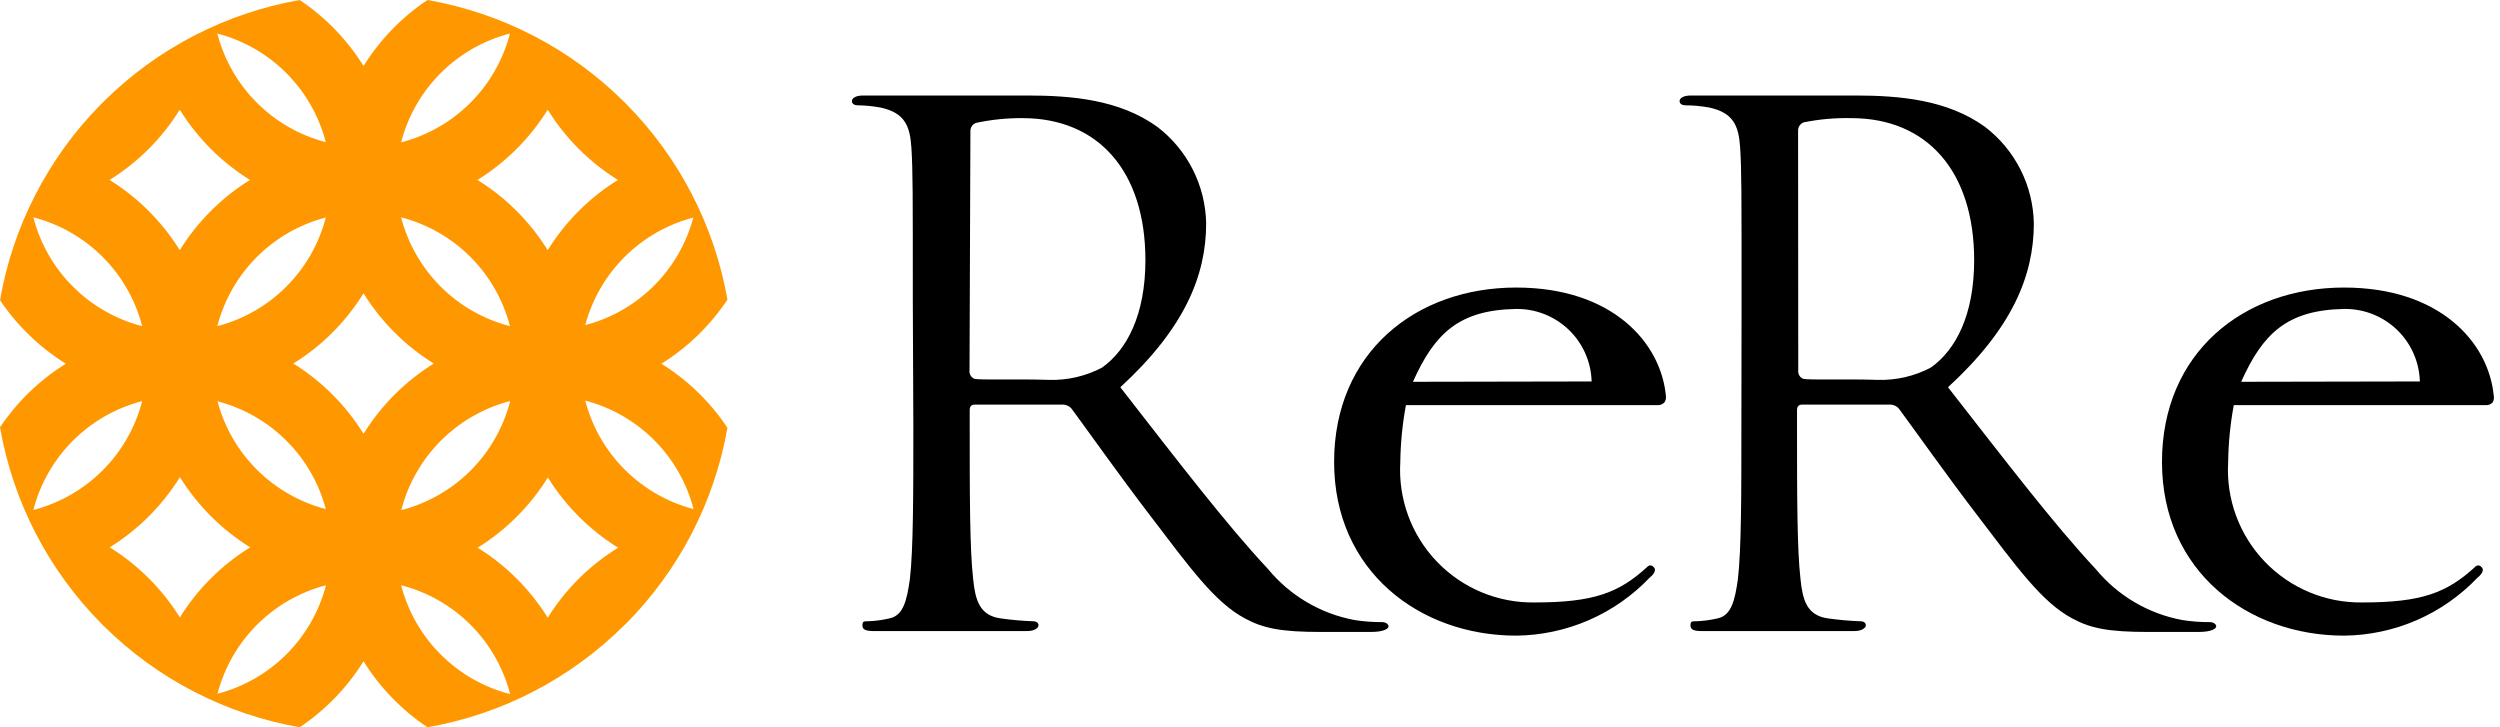 <svg width="110" height="32" viewBox="0 0 110 32" fill="none" xmlns="http://www.w3.org/2000/svg">
<path d="M40.164 13.254C40.164 8.38 40.164 7.508 40.102 6.511C40.041 5.515 39.793 4.966 38.758 4.735C38.42 4.671 38.076 4.637 37.731 4.634C37.608 4.634 37.484 4.573 37.484 4.449C37.484 4.325 37.638 4.202 37.986 4.202H45.2C47.17 4.202 49.263 4.387 50.916 5.577C51.572 6.076 52.107 6.718 52.48 7.454C52.853 8.189 53.055 9 53.071 9.825C53.071 12.142 52.105 14.459 49.294 17.039C51.85 20.322 53.974 23.094 55.789 25.033C56.755 26.207 58.103 27.003 59.597 27.281C60.001 27.345 60.409 27.376 60.818 27.373C60.972 27.373 61.096 27.466 61.096 27.559C61.096 27.651 60.91 27.806 60.323 27.806H58.122C56.377 27.806 55.589 27.651 54.778 27.211C53.434 26.493 52.345 24.963 50.56 22.623C49.247 20.909 47.78 18.831 47.154 17.989C47.105 17.928 47.042 17.88 46.971 17.848C46.9 17.816 46.823 17.8 46.745 17.803H42.883C42.728 17.803 42.667 17.896 42.667 18.051V18.723C42.667 21.72 42.667 24.191 42.821 25.497C42.914 26.4 43.099 27.088 44.041 27.211C44.508 27.277 44.977 27.318 45.447 27.335C45.633 27.335 45.694 27.427 45.694 27.52C45.694 27.613 45.54 27.767 45.192 27.767H38.449C38.102 27.767 37.947 27.706 37.947 27.52C37.947 27.335 38.009 27.335 38.194 27.335C38.509 27.324 38.822 27.283 39.129 27.211C39.755 27.088 39.901 26.4 40.033 25.497C40.187 24.183 40.187 21.72 40.187 18.723L40.164 13.254ZM42.659 16.29C42.648 16.368 42.663 16.447 42.702 16.516C42.741 16.584 42.802 16.638 42.875 16.668C43.13 16.73 44.791 16.668 46.173 16.715C46.979 16.736 47.777 16.55 48.49 16.174C49.58 15.401 50.398 13.857 50.398 11.447C50.398 7.546 48.336 5.198 44.992 5.198C44.304 5.193 43.617 5.263 42.945 5.407C42.868 5.435 42.803 5.487 42.758 5.555C42.714 5.623 42.693 5.704 42.698 5.785L42.659 16.29Z" fill="black"/>
<path d="M73.238 17.703C73.2 17.743 73.155 17.775 73.104 17.797C73.054 17.818 72.999 17.828 72.944 17.827H61.861C61.707 18.652 61.624 19.489 61.613 20.329C61.565 21.131 61.684 21.934 61.96 22.688C62.237 23.442 62.667 24.131 63.222 24.711C63.778 25.291 64.447 25.75 65.188 26.059C65.93 26.369 66.727 26.521 67.53 26.508C70.117 26.508 71.23 26.084 72.458 24.963C72.458 24.963 72.612 24.77 72.774 24.963C72.936 25.157 72.589 25.412 72.589 25.412C71.83 26.209 70.919 26.847 69.909 27.286C68.9 27.725 67.812 27.957 66.711 27.968C62.471 27.968 58.701 25.134 58.701 20.329C58.701 15.525 62.278 12.652 66.711 12.652C70.936 12.652 73.076 15.069 73.299 17.41C73.315 17.512 73.293 17.616 73.238 17.703V17.703ZM70.032 16.784C70.008 15.921 69.645 15.103 69.022 14.506C68.399 13.909 67.566 13.582 66.703 13.594C64.201 13.64 63.127 14.66 62.169 16.799L70.032 16.784ZM76.629 13.254C76.629 8.38 76.629 7.508 76.567 6.511C76.505 5.515 76.258 4.966 75.223 4.735C74.869 4.668 74.509 4.635 74.149 4.634C74.026 4.634 73.902 4.573 73.902 4.449C73.902 4.325 74.056 4.202 74.404 4.202H81.618C83.588 4.202 85.681 4.387 87.334 5.577C87.99 6.076 88.525 6.718 88.898 7.454C89.271 8.189 89.473 9 89.489 9.825C89.489 12.142 88.523 14.459 85.712 17.039C88.276 20.322 90.392 23.094 92.208 25.033C93.173 26.207 94.521 27.003 96.015 27.281C96.419 27.345 96.827 27.376 97.236 27.373C97.39 27.373 97.514 27.466 97.514 27.559C97.514 27.651 97.329 27.806 96.742 27.806H94.525C92.779 27.806 91.991 27.651 91.18 27.211C89.836 26.493 88.747 24.963 86.963 22.623C85.65 20.909 84.183 18.831 83.557 17.989C83.508 17.928 83.445 17.88 83.374 17.848C83.303 17.816 83.225 17.8 83.147 17.803H79.285C79.131 17.803 79.069 17.896 79.069 18.051V18.723C79.069 21.72 79.069 24.191 79.224 25.497C79.316 26.4 79.502 27.088 80.444 27.211C80.91 27.277 81.379 27.318 81.85 27.335C82.035 27.335 82.097 27.427 82.097 27.52C82.097 27.613 81.942 27.767 81.595 27.767H74.883C74.535 27.767 74.381 27.706 74.381 27.52C74.381 27.335 74.443 27.335 74.628 27.335C74.943 27.324 75.256 27.283 75.563 27.211C76.188 27.088 76.335 26.4 76.466 25.497C76.621 24.183 76.621 21.72 76.621 18.723L76.629 13.254ZM79.123 16.29C79.112 16.368 79.127 16.447 79.167 16.516C79.206 16.584 79.267 16.638 79.34 16.668C79.594 16.73 81.255 16.668 82.638 16.715C83.444 16.736 84.242 16.55 84.955 16.174C86.052 15.401 86.863 13.857 86.863 11.447C86.863 7.546 84.8 5.198 81.456 5.198C80.754 5.182 80.051 5.244 79.363 5.384C79.286 5.412 79.221 5.464 79.177 5.532C79.132 5.6 79.111 5.681 79.116 5.762L79.123 16.29Z" fill="black"/>
<path d="M109.679 17.703C109.642 17.743 109.596 17.775 109.546 17.797C109.495 17.818 109.44 17.828 109.385 17.827H98.286C98.133 18.652 98.05 19.49 98.039 20.329C97.991 21.131 98.109 21.934 98.386 22.688C98.663 23.442 99.093 24.131 99.648 24.711C100.204 25.291 100.873 25.75 101.614 26.059C102.355 26.369 103.153 26.521 103.956 26.508C106.543 26.508 107.655 26.084 108.883 24.964C108.883 24.964 109.038 24.77 109.2 24.964C109.362 25.157 109.015 25.412 109.015 25.412C108.256 26.21 107.345 26.847 106.335 27.287C105.326 27.726 104.238 27.957 103.137 27.968C98.904 27.968 95.127 25.134 95.127 20.329C95.127 15.525 98.703 12.652 103.137 12.652C107.362 12.652 109.501 15.069 109.725 17.41C109.746 17.51 109.729 17.614 109.679 17.703V17.703ZM106.474 16.784C106.449 15.921 106.086 15.103 105.463 14.506C104.84 13.909 104.007 13.582 103.145 13.594C100.642 13.64 99.568 14.66 98.611 16.799L106.474 16.784Z" fill="black"/>
<path d="M27.52 27.466C29.866 25.113 31.433 22.096 32.008 18.823C31.251 17.687 30.261 16.726 29.104 16.004C30.261 15.282 31.251 14.32 32.008 13.185C31.434 9.919 29.873 6.908 27.536 4.557L27.451 4.472C25.095 2.132 22.078 0.571 18.808 0C17.675 0.757 16.716 1.747 15.996 2.904C15.276 1.747 14.318 0.757 13.185 0C9.927 0.573 6.922 2.128 4.573 4.457L4.449 4.58C2.12 6.935 0.567 9.945 0 13.208C0.757 14.334 1.744 15.287 2.896 16.004C1.744 16.72 0.757 17.673 0 18.8C0.569 22.07 2.127 25.087 4.464 27.443L4.557 27.536C6.909 29.87 9.92 31.428 13.185 32C14.318 31.243 15.276 30.253 15.996 29.096C16.716 30.253 17.675 31.243 18.808 32C22.086 31.428 25.109 29.861 27.466 27.512L27.52 27.466ZM30.517 22.399C29.37 22.099 28.324 21.499 27.486 20.66C26.648 19.821 26.049 18.773 25.751 17.626C26.898 17.926 27.945 18.526 28.782 19.365C29.62 20.204 30.219 21.252 30.517 22.399V22.399ZM30.517 9.531C30.219 10.679 29.62 11.726 28.782 12.565C27.945 13.404 26.898 14.005 25.751 14.305C26.055 13.164 26.657 12.125 27.494 11.293C28.331 10.461 29.375 9.866 30.517 9.57V9.531ZM24.099 4.827C24.877 6.081 25.934 7.139 27.188 7.917C25.934 8.695 24.877 9.753 24.099 11.007C23.32 9.753 22.263 8.695 21.009 7.917C22.263 7.139 23.32 6.081 24.099 4.827V4.827ZM22.438 1.475C22.14 2.629 21.539 3.681 20.697 4.523C19.855 5.365 18.802 5.966 17.649 6.264C17.947 5.111 18.548 4.058 19.39 3.216C20.232 2.374 21.285 1.773 22.438 1.475V1.475ZM22.438 14.351C21.285 14.053 20.232 13.452 19.39 12.61C18.548 11.768 17.947 10.715 17.649 9.562C18.802 9.86 19.855 10.461 20.697 11.303C21.539 12.145 22.14 13.198 22.438 14.351V14.351ZM14.335 6.256C13.186 5.957 12.137 5.356 11.298 4.515C10.459 3.675 9.86 2.625 9.562 1.475C10.712 1.775 11.76 2.376 12.599 3.216C13.439 4.057 14.038 5.106 14.335 6.256ZM14.335 9.57C14.038 10.72 13.439 11.769 12.599 12.61C11.76 13.45 10.712 14.052 9.562 14.351C9.86 13.201 10.459 12.151 11.298 11.311C12.137 10.47 13.186 9.869 14.335 9.57ZM7.909 4.827C8.688 6.081 9.745 7.139 10.999 7.917C9.745 8.695 8.688 9.753 7.909 11.007C7.131 9.753 6.074 8.695 4.82 7.917C6.074 7.139 7.131 6.081 7.909 4.827V4.827ZM1.468 9.562C2.621 9.86 3.673 10.461 4.515 11.303C5.358 12.145 5.959 13.198 6.256 14.351C5.103 14.053 4.051 13.452 3.208 12.61C2.366 11.768 1.765 10.715 1.468 9.562V9.562ZM1.468 22.438C1.765 21.285 2.366 20.232 3.208 19.39C4.051 18.548 5.103 17.947 6.256 17.649C5.959 18.802 5.358 19.855 4.515 20.697C3.673 21.539 2.621 22.14 1.468 22.438V22.438ZM7.917 27.173C7.139 25.919 6.081 24.861 4.827 24.083C6.081 23.305 7.139 22.247 7.917 20.994C8.695 22.247 9.753 23.305 11.007 24.083C9.75 24.86 8.69 25.918 7.909 27.173H7.917ZM9.57 30.525C9.869 29.376 10.469 28.328 11.308 27.489C12.147 26.65 13.195 26.05 14.343 25.751C14.044 26.9 13.445 27.948 12.605 28.787C11.766 29.626 10.718 30.226 9.57 30.525V30.525ZM9.57 17.657C10.713 17.954 11.757 18.55 12.594 19.383C13.432 20.216 14.033 21.257 14.335 22.399C13.192 22.102 12.148 21.506 11.311 20.673C10.474 19.84 9.873 18.799 9.57 17.657V17.657ZM15.996 19.086C15.218 17.832 14.161 16.774 12.907 15.996C14.161 15.218 15.218 14.161 15.996 12.907C16.774 14.161 17.832 15.218 19.086 15.996C17.832 16.774 16.774 17.832 15.996 19.086V19.086ZM22.446 17.657C22.148 18.81 21.547 19.863 20.705 20.705C19.863 21.547 18.81 22.148 17.657 22.446C17.953 21.292 18.552 20.238 19.393 19.395C20.234 18.551 21.285 17.948 22.438 17.649L22.446 17.657ZM17.657 25.751C18.81 26.049 19.863 26.65 20.705 27.492C21.547 28.334 22.148 29.387 22.446 30.54C21.29 30.243 20.235 29.641 19.392 28.798C18.548 27.954 17.946 26.899 17.649 25.744L17.657 25.751ZM24.106 27.188C23.328 25.934 22.271 24.877 21.017 24.099C22.271 23.32 23.328 22.263 24.106 21.009C24.884 22.263 25.942 23.32 27.196 24.099C25.94 24.874 24.88 25.928 24.099 27.18L24.106 27.188Z" fill="#FF9800"/>
</svg>
